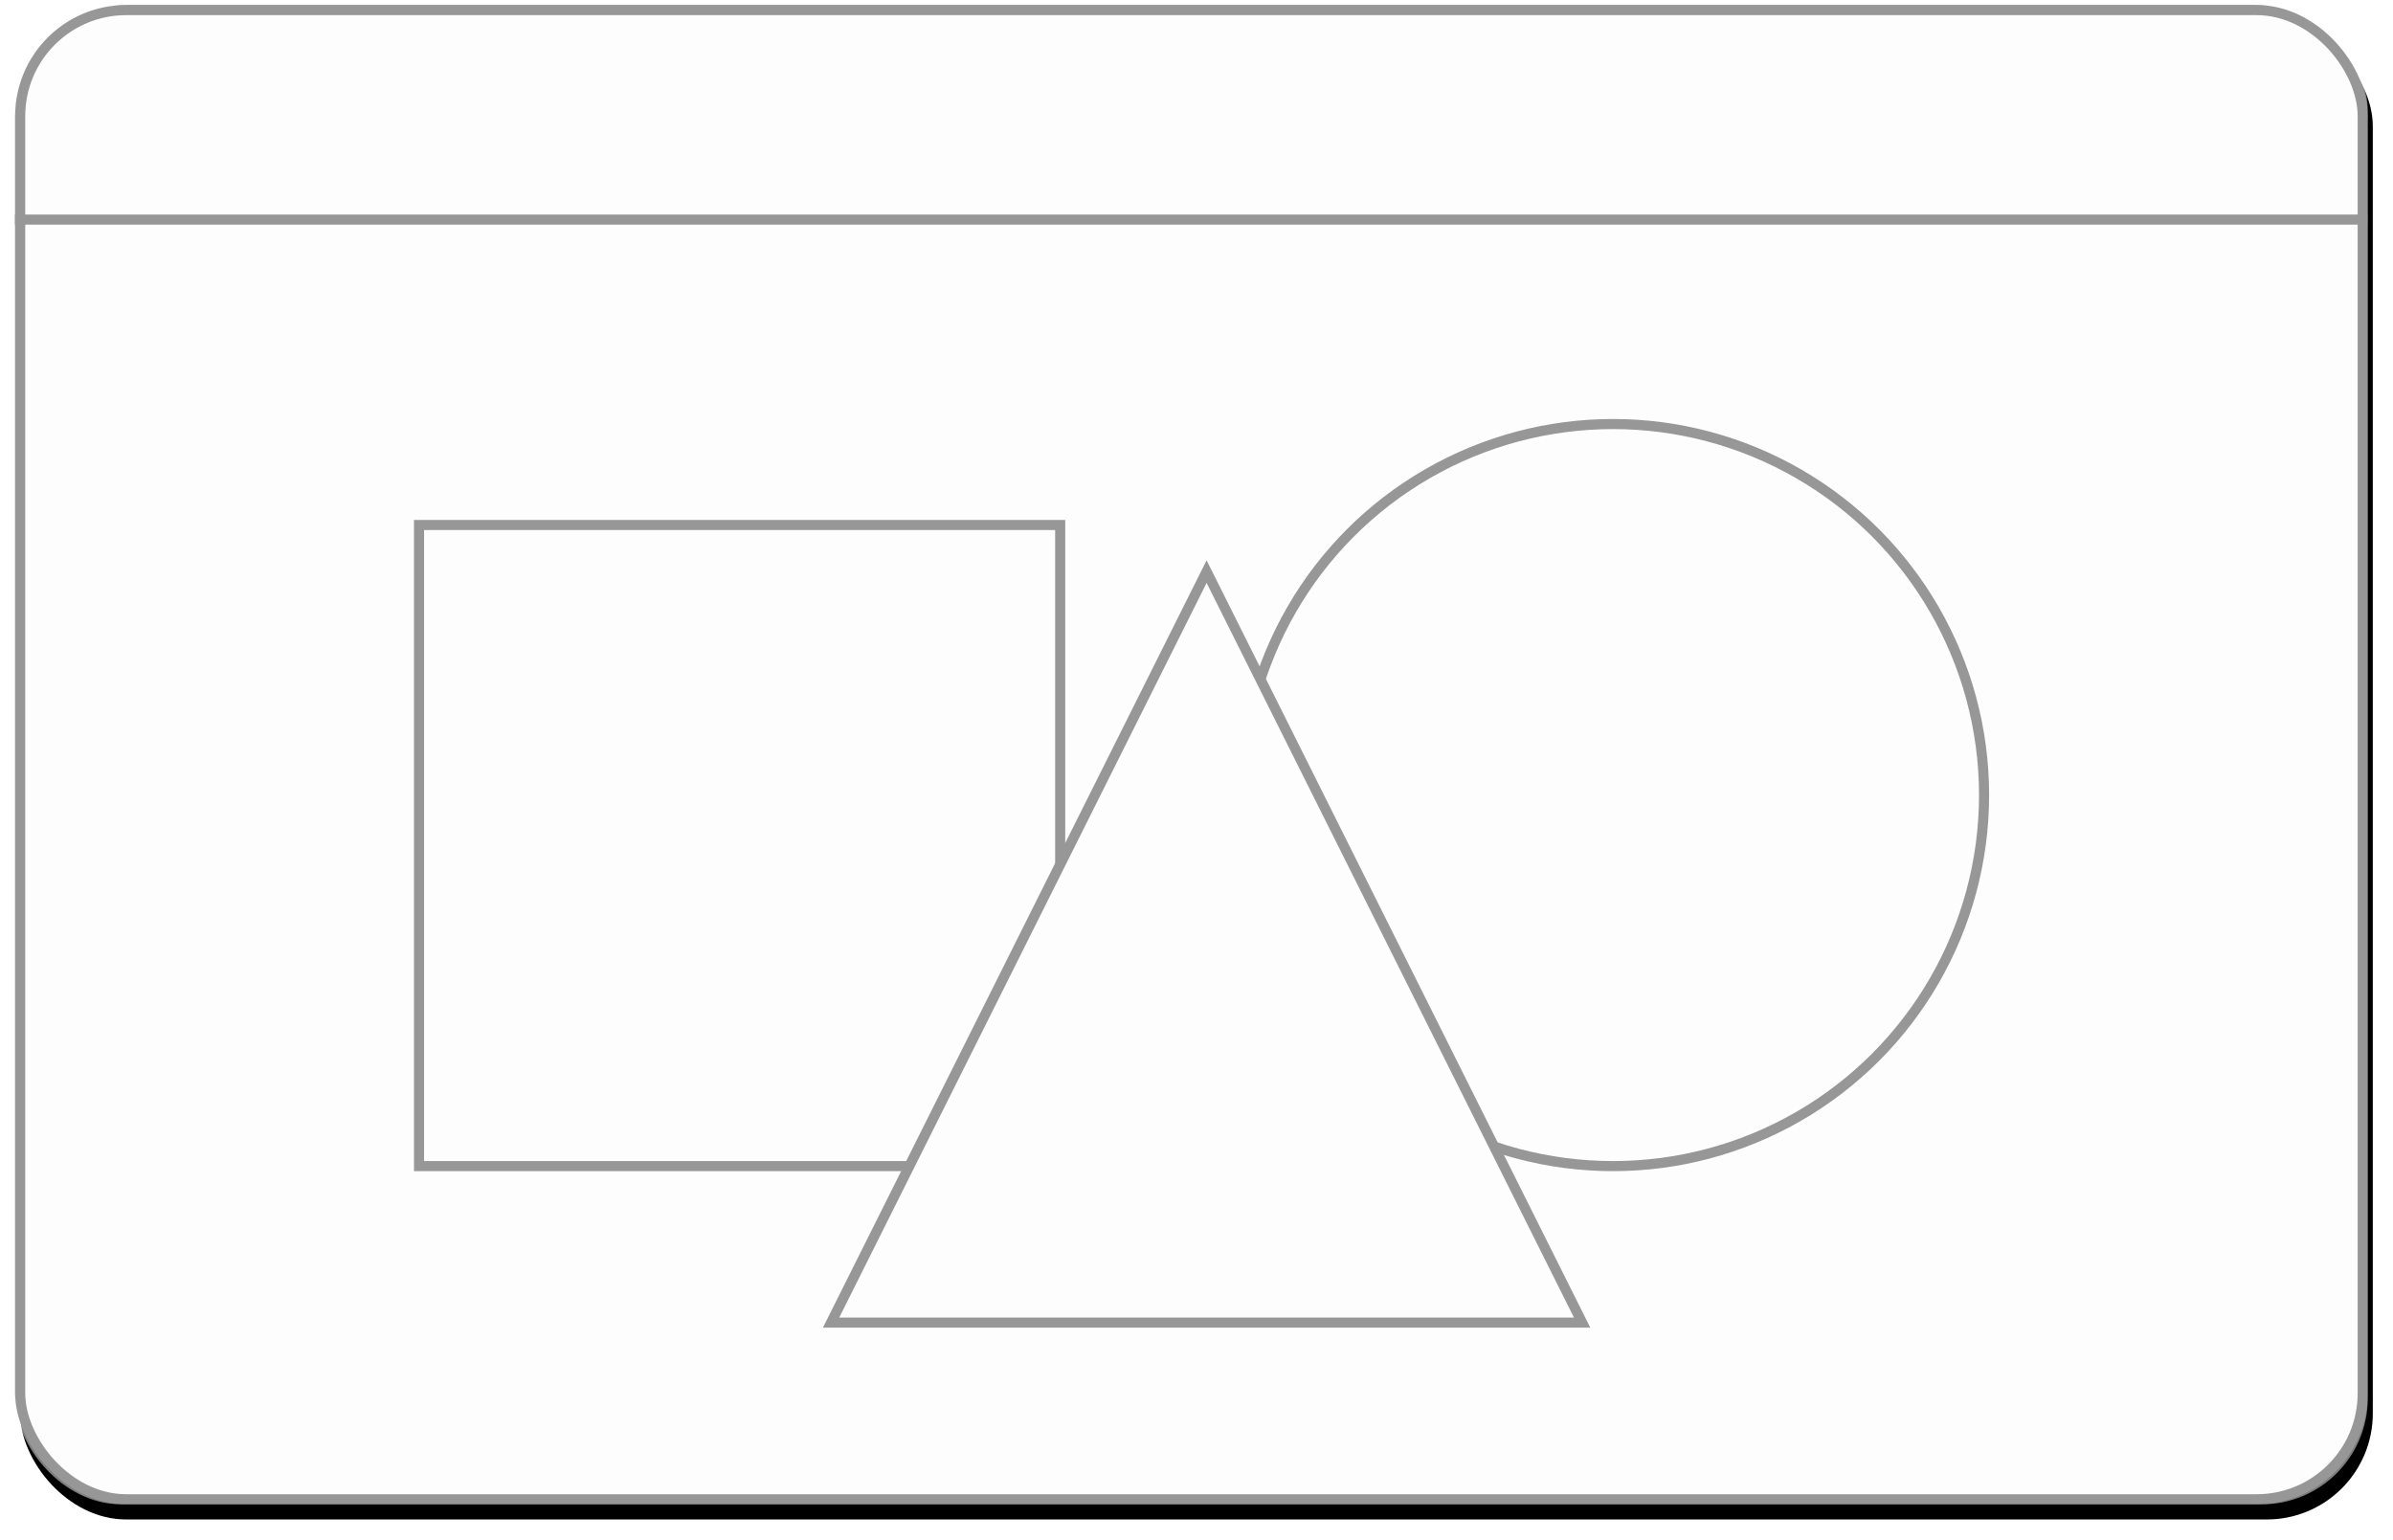 <?xml version="1.0" encoding="UTF-8"?>
<svg width="474px" height="305px" viewBox="0 0 474 305" version="1.1" xmlns="http://www.w3.org/2000/svg" xmlns:xlink="http://www.w3.org/1999/xlink">
    <!-- Generator: Sketch 53 (72520) - https://sketchapp.com -->
    <title>Site Icon</title>
    <desc>Created with Sketch.</desc>
    <defs>
        <rect id="path-1" x="3" y="1" width="466" height="297" rx="21"></rect>
        <filter x="-1.4%" y="-1.5%" width="103.2%" height="105.1%" filterUnits="objectBoundingBox" id="filter-2">
            <feOffset dx="1" dy="3" in="SourceAlpha" result="shadowOffsetOuter1"></feOffset>
            <feGaussianBlur stdDeviation="2" in="shadowOffsetOuter1" result="shadowBlurOuter1"></feGaussianBlur>
            <feComposite in="shadowBlurOuter1" in2="SourceAlpha" operator="out" result="shadowBlurOuter1"></feComposite>
            <feColorMatrix values="0 0 0 0 0   0 0 0 0 0   0 0 0 0 0  0 0 0 0.268 0" type="matrix" in="shadowBlurOuter1"></feColorMatrix>
        </filter>
    </defs>
    <g id="Site-Icon" stroke="none" stroke-width="1" fill="none" fill-rule="evenodd">
        <g id="Rectangle" fill-rule="nonzero">
            <use fill="black" fill-opacity="1" filter="url(#filter-2)" xlink:href="#path-1"></use>
            <rect stroke="#333333" stroke-width="2" stroke-linejoin="square" fill="#FDFDFD" fill-rule="evenodd" x="4" y="2" width="464" height="295" rx="21"></rect>
        </g>
        <path d="M3,43.5 L469,43.5" id="Line-4" stroke="#333333" stroke-width="2" fill-rule="nonzero"></path>
        <rect id="Rectangle" stroke="#333333" stroke-width="2" fill="#FDFDFD" fill-rule="nonzero" x="83" y="104" width="127" height="127"></rect>
        <circle id="Oval" stroke="#333333" stroke-width="2" fill="#FDFDFD" fill-rule="nonzero" cx="319.5" cy="157.5" r="73.5"></circle>
        <path d="M239,113.236 L164.618,262 L313.382,262 L239,113.236 Z" id="Triangle" stroke="#333333" stroke-width="2" fill="#FDFDFD" fill-rule="nonzero"></path>
        <rect id="Rectangle-Copy" fill="#FDFDFD" fill-rule="nonzero" opacity="0.496" x="3" y="1" width="466" height="297" rx="21"></rect>
    </g>
</svg>